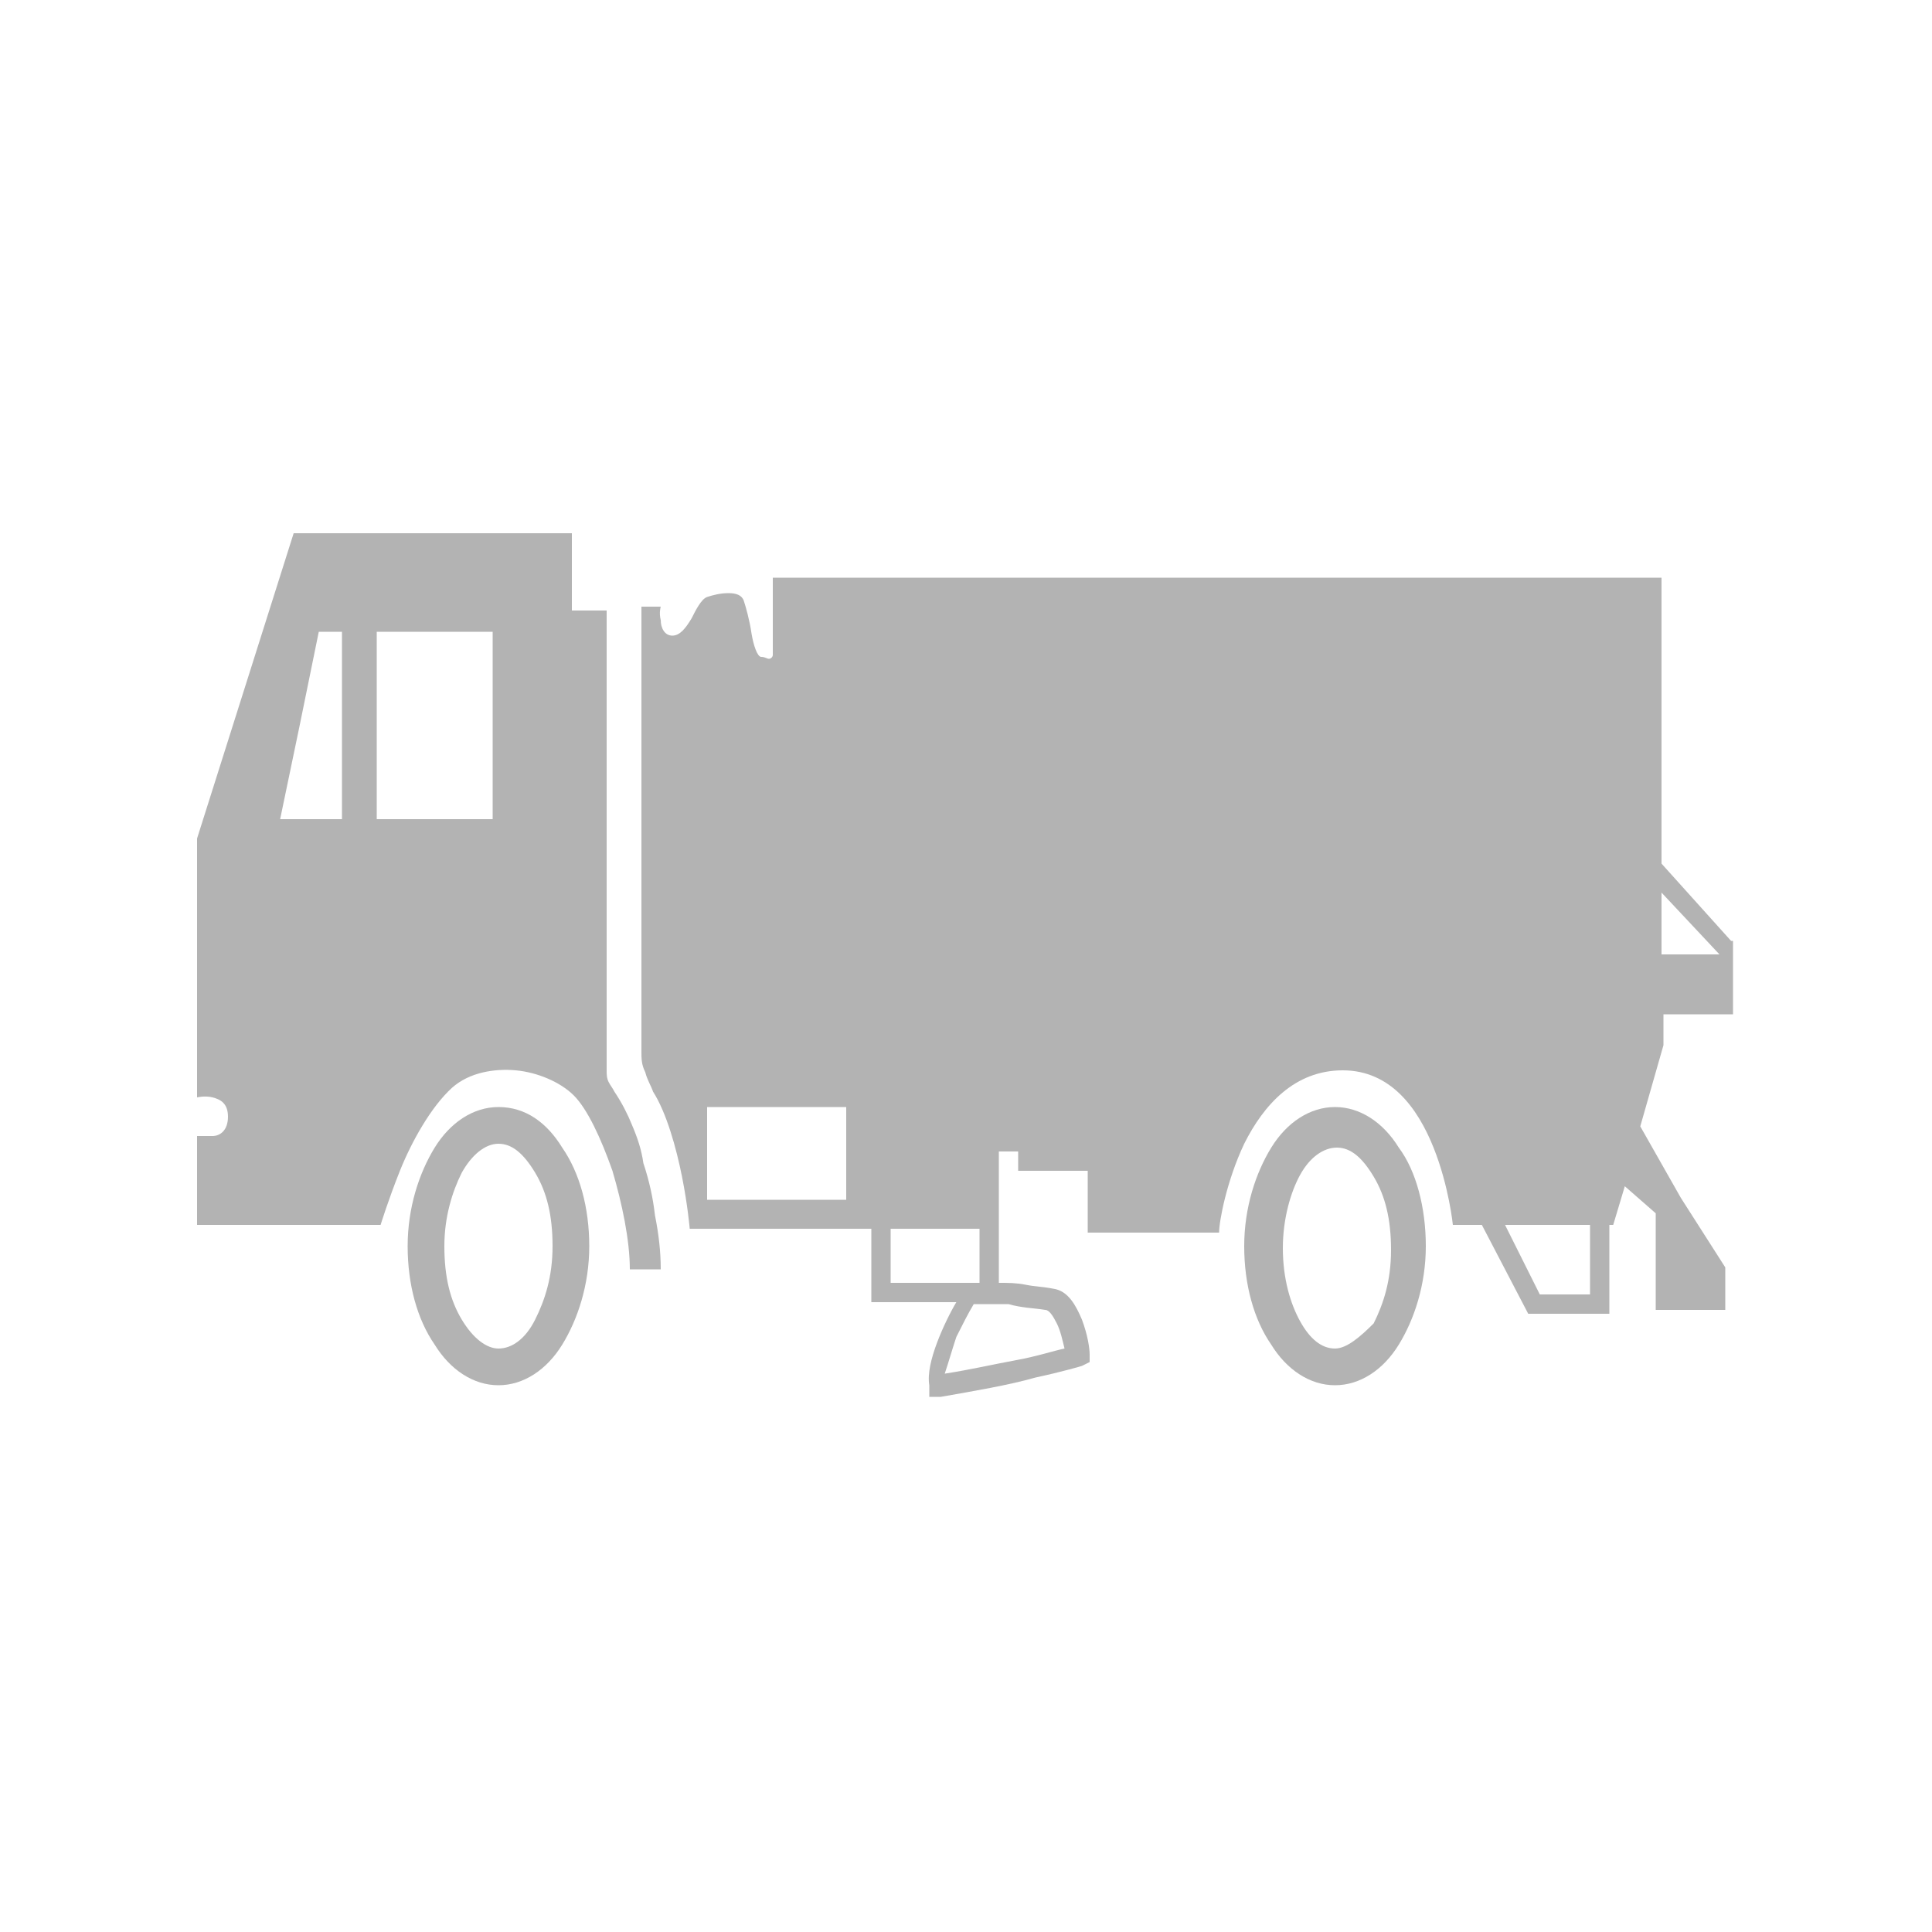<?xml version="1.0" encoding="iso-8859-1"?>
<!-- Generator: Adobe Illustrator 25.4.1, SVG Export Plug-In . SVG Version: 6.00 Build 0)  -->
<svg version="1.1" id="Layer_1" xmlns="http://www.w3.org/2000/svg" xmlns:xlink="http://www.w3.org/1999/xlink" x="0px" y="0px"
	 viewBox="0 0 100 100" style="enable-background:new 0 0 100 100;" xml:space="preserve">
<polygon style="fill:none;" points="22.9,32.6 24.4,32.6 25.9,32.6 27.4,32.6 28.9,32.6 28.9,35.05 28.9,37.5 28.9,39.95 28.9,42.4 
	27.4,42.4 25.9,42.4 24.4,42.4 22.9,42.4 22.9,39.95 22.9,37.5 22.9,35.05 "/>
<path style="fill:#B3B3B3;" d="M25.8,57.3c-0.65,0-1.275,0.2-1.837,0.562S22.9,58.75,22.5,59.4s-0.75,1.425-1,2.287
	S21.1,63.5,21.1,64.5s0.125,1.95,0.362,2.812C21.7,68.175,22.05,68.95,22.5,69.6c0.4,0.65,0.9,1.175,1.462,1.537
	C24.525,71.5,25.15,71.7,25.8,71.7s1.275-0.2,1.837-0.562S28.7,70.25,29.1,69.6s0.75-1.425,1-2.287c0.25-0.863,0.4-1.812,0.4-2.812
	s-0.125-1.95-0.362-2.812C29.9,60.825,29.55,60.05,29.1,59.4c-0.4-0.65-0.875-1.175-1.425-1.538S26.5,57.3,25.8,57.3z M25.8,69.8
	c-0.3,0-0.625-0.125-0.95-0.375c-0.325-0.25-0.65-0.625-0.95-1.125s-0.525-1.05-0.675-1.675S23,65.3,23,64.5
	c0-0.75,0.1-1.45,0.263-2.088C23.425,61.775,23.65,61.2,23.9,60.7c0.25-0.45,0.55-0.825,0.875-1.088
	C25.1,59.35,25.45,59.2,25.8,59.2s0.675,0.125,0.987,0.375S27.4,60.2,27.7,60.7s0.525,1.05,0.675,1.675S28.6,63.7,28.6,64.5
	c0,0.8-0.1,1.5-0.263,2.125C28.175,67.25,27.95,67.8,27.7,68.3s-0.55,0.875-0.875,1.125C26.5,69.675,26.15,69.8,25.8,69.8L25.8,69.8
	L25.8,69.8L25.8,69.8L25.8,69.8z"/>
<path style="fill:#B3B3B3;" d="M69.1,57.3c-0.65,0-1.275,0.2-1.838,0.562S66.2,58.75,65.8,59.4s-0.75,1.425-1,2.287
	S64.4,63.5,64.4,64.5s0.125,1.95,0.363,2.812C65,68.175,65.35,68.95,65.8,69.6c0.4,0.65,0.9,1.175,1.463,1.537
	C67.825,71.5,68.45,71.7,69.1,71.7s1.275-0.2,1.838-0.562S72,70.25,72.4,69.6s0.75-1.425,1-2.287c0.25-0.863,0.4-1.812,0.4-2.812
	s-0.125-1.975-0.363-2.85C73.2,60.775,72.85,60,72.4,59.4c-0.4-0.65-0.9-1.175-1.463-1.538S69.75,57.3,69.1,57.3z M69.1,69.8
	c-0.35,0-0.675-0.125-0.975-0.363C67.825,69.2,67.55,68.85,67.3,68.4s-0.475-1-0.638-1.637C66.5,66.125,66.4,65.4,66.4,64.6
	c0-0.75,0.1-1.475,0.262-2.125c0.163-0.65,0.388-1.225,0.638-1.675s0.55-0.8,0.875-1.038C68.5,59.525,68.85,59.4,69.2,59.4
	s0.675,0.125,0.988,0.375S70.8,60.4,71.1,60.9s0.525,1.05,0.675,1.675S72,63.9,72,64.7c0,0.8-0.1,1.5-0.262,2.125
	C71.575,67.45,71.35,68,71.1,68.5c-0.35,0.35-0.7,0.675-1.037,0.912C69.725,69.65,69.4,69.8,69.1,69.8z"/>
<path style="fill:#B3B3B3;" d="M31.8,56.5c-0.05-0.1-0.1-0.175-0.15-0.25c-0.05-0.075-0.1-0.15-0.15-0.25s-0.075-0.2-0.087-0.3
	C31.4,55.6,31.4,55.5,31.4,55.4v-5.95V43.5v-5.95V31.6h-0.45H30.5h-0.45H29.6v-1v-1v-1v-1H26h-3.6h-3.6h-3.6l-1.25,3.95L12.7,35.5
	l-1.25,3.95L10.2,43.4v3.35v3.35v3.35v3.35c0,0,0.1-0.025,0.25-0.037C10.6,56.75,10.8,56.75,11,56.8s0.4,0.125,0.55,0.275
	c0.15,0.15,0.25,0.375,0.25,0.725s-0.1,0.6-0.25,0.763C11.4,58.725,11.2,58.8,11,58.8s-0.4,0-0.55,0c-0.15,0-0.25,0-0.25,0v1.15
	v1.15v1.15v1.15h2.4H15h2.35h2.35c0,0,0.1-0.325,0.275-0.838C20.15,62.05,20.4,61.35,20.7,60.6s0.7-1.575,1.163-2.337
	C22.325,57.5,22.85,56.8,23.4,56.3c0.45-0.4,1-0.65,1.575-0.787C25.55,55.375,26.15,55.35,26.7,55.4s1.125,0.2,1.65,0.425
	c0.525,0.225,1,0.525,1.35,0.875s0.7,0.9,1.038,1.575S31.4,59.75,31.7,60.6c0.25,0.85,0.475,1.75,0.638,2.625
	C32.5,64.1,32.6,64.95,32.6,65.7H33h0.4h0.4h0.4c0-0.45-0.025-0.9-0.075-1.363C34.075,63.875,34,63.4,33.9,62.9
	c-0.05-0.45-0.125-0.9-0.225-1.35c-0.1-0.45-0.225-0.9-0.375-1.35c-0.05-0.35-0.125-0.675-0.225-1s-0.225-0.65-0.375-1
	c-0.1-0.25-0.225-0.525-0.375-0.813S32,56.8,31.8,56.5z M17.7,42.4h-0.8h-0.8h-0.8h-0.8L15,40l0.5-2.4l0.5-2.45l0.5-2.45h0.3h0.3
	h0.3h0.3v2.45v2.45c0-0.05,0,1.15,0,2.362S17.7,42.4,17.7,42.4z M25.5,42.4H24h-1.5H21h-1.5V40v-2.4v-2.45V32.7H21h1.5H24h1.5v2.45
	v2.45V40V42.4z"/>
<path style="fill:#B3B3B3;" d="M89.6,48.7l-0.9-1l-0.9-1l-0.9-1l-0.9-1V41v-3.7v-3.7v-3.7H74.5H63H51.5H40c0,0.45,0,0.9,0,1.337
	s0,0.862,0,1.263c0,0.35,0,0.675,0,0.925s0,0.425,0,0.475c0,0.05-0.025,0.1-0.062,0.138C39.9,34.075,39.85,34.1,39.8,34.1
	s-0.1-0.025-0.163-0.05C39.575,34.025,39.5,34,39.4,34s-0.2-0.15-0.288-0.375C39.025,33.4,38.95,33.1,38.9,32.8
	c-0.05-0.35-0.125-0.7-0.2-1s-0.15-0.55-0.2-0.7c-0.05-0.15-0.15-0.25-0.287-0.312C38.075,30.725,37.9,30.7,37.7,30.7
	s-0.4,0.025-0.588,0.062C36.925,30.8,36.75,30.85,36.6,30.9s-0.3,0.225-0.438,0.438S35.9,31.8,35.8,32
	c-0.15,0.25-0.3,0.475-0.462,0.638C35.175,32.8,35,32.9,34.8,32.9s-0.35-0.1-0.45-0.25c-0.1-0.15-0.15-0.35-0.15-0.55
	c-0.05-0.2-0.05-0.375-0.037-0.5c0.012-0.125,0.037-0.2,0.037-0.2h-0.25H33.7h-0.25H33.2v0.05v0.05v0.05v0.05v5.7V43v5.7v5.7
	c0,0.2,0,0.375,0.025,0.55C33.25,55.125,33.3,55.3,33.4,55.5c0.05,0.2,0.125,0.375,0.2,0.538c0.075,0.162,0.15,0.312,0.2,0.462
	c0.35,0.55,0.65,1.275,0.9,2.05c0.25,0.775,0.45,1.6,0.6,2.35s0.25,1.425,0.312,1.912C35.675,63.3,35.7,63.6,35.7,63.6h3.75h3.75
	h3.75h3.75v0.7V65v0.7v0.7h-1.15H48.4h-1.15H46.1v-0.7V65v-0.7v-0.7h-0.25H45.6h-0.25H45.1v0.95v0.95v0.95v0.95h1.1h1.1h1.1h1.1
	c-0.15,0.25-0.325,0.575-0.5,0.938C48.825,68.7,48.65,69.1,48.5,69.5s-0.275,0.8-0.35,1.175S48.05,71.4,48.1,71.7v0.15V72v0.15v0.15
	h0.15h0.15h0.15h0.15c0.85-0.15,1.725-0.3,2.562-0.463C52.1,71.675,52.9,71.5,53.6,71.3c0.7-0.15,1.3-0.3,1.725-0.412
	C55.75,70.775,56,70.7,56,70.7l0.1-0.05l0.1-0.05l0.1-0.05l0.1-0.05v-0.1v-0.1v-0.1v-0.1c0-0.15-0.025-0.4-0.087-0.713
	S56.15,68.7,56,68.3c-0.15-0.35-0.325-0.725-0.562-1.025C55.2,66.975,54.9,66.75,54.5,66.7c-0.25-0.05-0.475-0.075-0.7-0.1
	s-0.45-0.05-0.7-0.1s-0.475-0.075-0.7-0.088C52.175,66.4,51.95,66.4,51.7,66.4v-1.7V63v-1.7v-1.7h0.25h0.25h0.25h0.25v0.25v0.25
	v0.25v0.25h0.9h0.9h0.9h0.9v0.8v0.8V63v0.8H58h1.7h1.7h1.7c0-0.3,0.1-0.975,0.312-1.812C63.625,61.15,63.95,60.15,64.4,59.2
	c0.5-1,1.15-1.95,1.988-2.65c0.837-0.7,1.862-1.15,3.112-1.15s2.225,0.5,2.988,1.25C73.25,57.4,73.8,58.4,74.2,59.4s0.65,2,0.8,2.75
	s0.2,1.25,0.2,1.25h0.4H76h0.35h0.35l0.6,1.15l0.6,1.15l0.6,1.15L79.1,68h1.05h1.05h1.05h1.05v-1.15V65.7v-1.15V63.4h-0.25H82.8
	h-0.25H82.3v0.9v0.9v0.9V67h-0.65H81h-0.65H79.7l-0.45-0.9l-0.45-0.9l-0.45-0.9l-0.45-0.9h1.4h1.4h1.4h1.4l0.15-0.5l0.15-0.5
	l0.15-0.5l0.15-0.5l0.4,0.35l0.4,0.35l0.4,0.35l0.4,0.35v1.25v1.25v1.25v1.25h0.9h0.9h0.9h0.9v-0.55V66.7v-0.55V65.6l-1.15-1.8
	L87,62l-1.05-1.85L84.9,58.3l0.3-1.05l0.3-1.05l0.3-1.05l0.3-1.05v-0.4v-0.4v-0.4v-0.4H87h0.9h0.9h0.9v-0.75V51v-0.75V49.5l0,0l0,0
	l0,0l0,0v-0.25V49v-0.15V48.7h-0.05H89.6z M43.8,62.1H42h-1.8h-1.8h-1.8v-1.2v-1.2v-1.2v-1.2h1.8h1.8H42h1.8v1.2v1.2v1.2V62.1z
	 M54.1,67.8c0.1,0,0.2,0.075,0.3,0.2c0.1,0.125,0.2,0.3,0.3,0.5s0.175,0.425,0.237,0.65C55,69.375,55.05,69.6,55.1,69.8
	c-0.25,0.05-0.6,0.15-1.025,0.262C53.65,70.175,53.15,70.3,52.6,70.4s-1.15,0.225-1.775,0.35S49.55,71,48.9,71.1
	c0.1-0.3,0.2-0.625,0.3-0.95c0.1-0.325,0.2-0.65,0.3-0.95c0.15-0.3,0.3-0.6,0.45-0.887c0.15-0.287,0.3-0.562,0.45-0.812
	c0.3,0,0.6,0,0.9,0c0.3,0,0.6,0,0.9,0c0.35,0.1,0.675,0.15,0.988,0.188C53.5,67.725,53.8,67.75,54.1,67.8z M86,49.4v-0.8v-0.8V47
	v-0.8l0.75,0.8l0.75,0.8l0.75,0.8L89,49.4h-0.75H87.5h-0.75H86z"/>
</svg>
